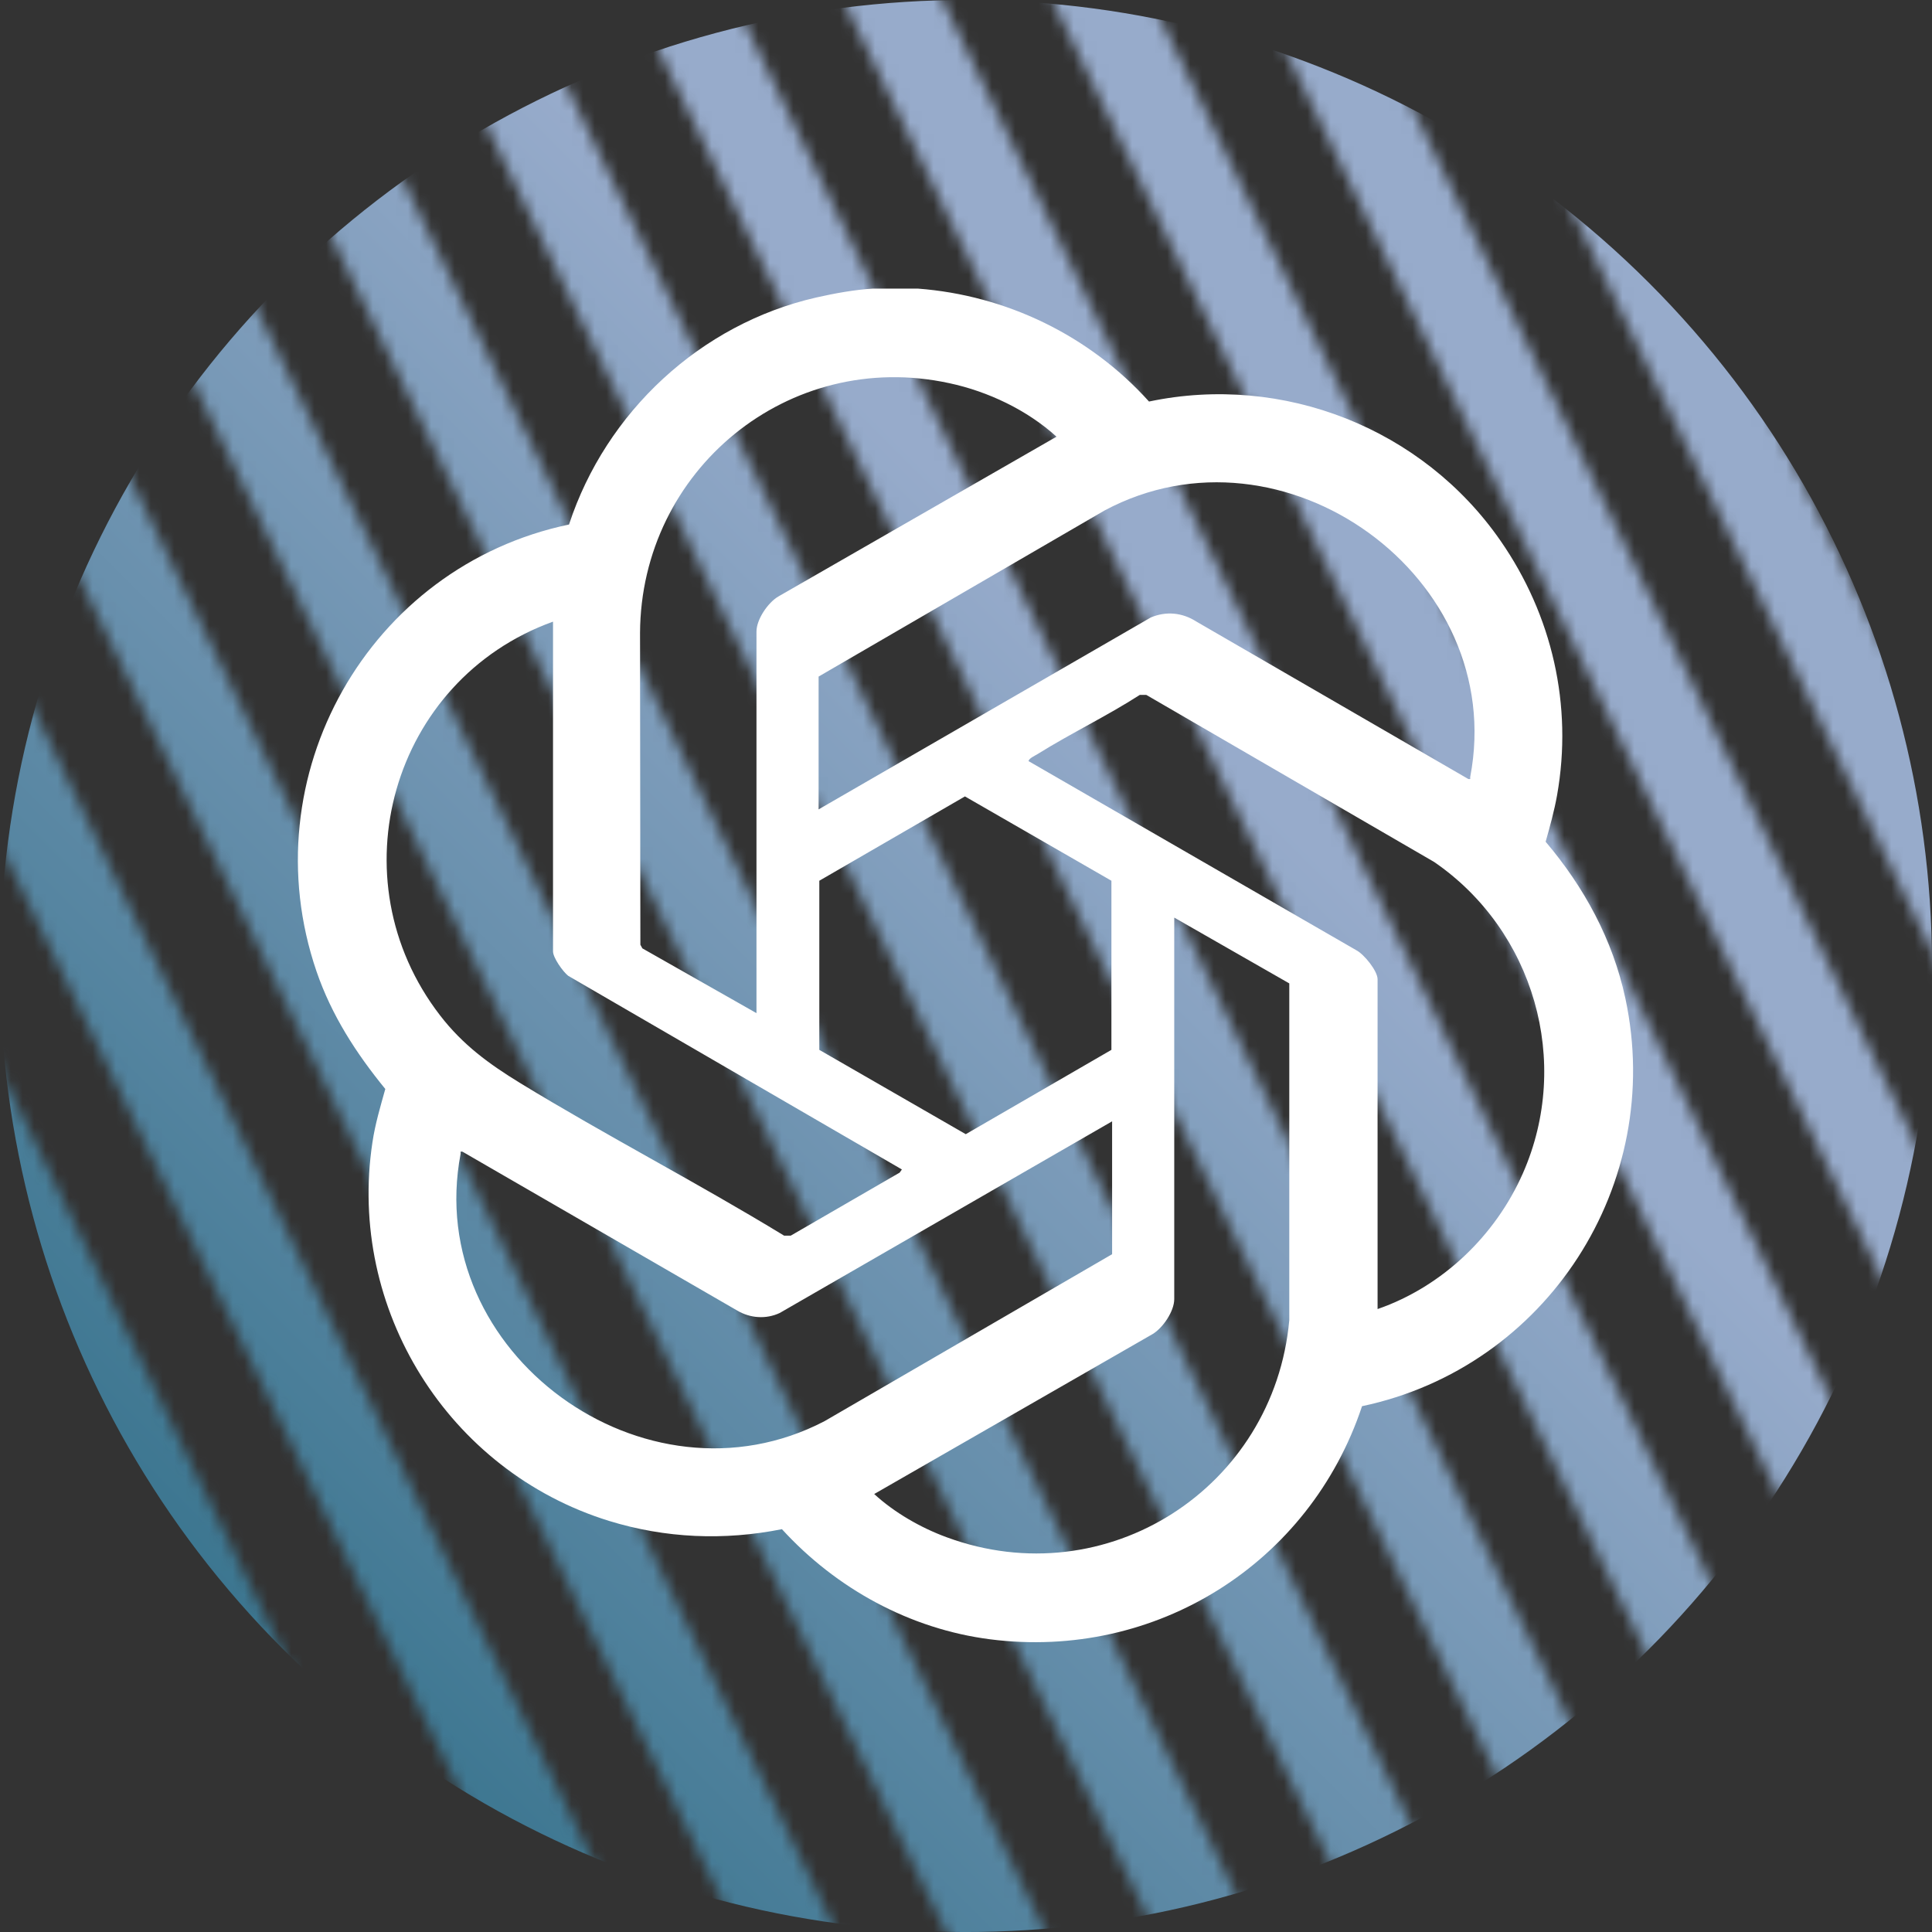 <?xml version="1.0" encoding="UTF-8"?>
<svg id="Camada_2" data-name="Camada 2" xmlns="http://www.w3.org/2000/svg" xmlns:xlink="http://www.w3.org/1999/xlink" viewBox="0 0 165.42 165.42">
  <rect x="0" y="0" width="165.42" height="165.42" fill="#333333" stroke="none"/>
  <defs>
    <style>
      .cls-1 {
        fill: #fff;
      }

      .cls-2 {
        mask: url(#mask);
      }

      .cls-3 {
        fill: url(#Gradiente_sem_nome_19);
      }

      .cls-4 {
        fill: #d8d8d8;
      }
    </style>
    <mask id="mask" x="-33.57" y="-41.98" width="245.51" height="246.92" maskUnits="userSpaceOnUse">
      <g id="mask0_88_68" data-name="mask0 88 68">
        <rect class="cls-4" x="164.64" y="-49.53" width="7.64" height="183.34" transform="translate(-1.48 77.84) rotate(-25.91)"/>
        <rect class="cls-4" x="150.22" y="-42.38" width="7.64" height="183.34" transform="translate(-6.06 72.27) rotate(-25.91)"/>
        <rect class="cls-4" x="135.81" y="-35.23" width="7.64" height="183.34" transform="translate(-10.63 66.69) rotate(-25.91)"/>
        <rect class="cls-4" x="121.4" y="-28.07" width="7.64" height="183.34" transform="translate(-15.2 61.11) rotate(-25.91)"/>
        <rect class="cls-4" x="106.99" y="-20.92" width="7.64" height="183.34" transform="translate(-19.78 55.53) rotate(-25.91)"/>
        <rect class="cls-4" x="92.58" y="-13.77" width="7.64" height="183.34" transform="translate(-24.35 49.95) rotate(-25.91)"/>
        <rect class="cls-4" x="78.17" y="-6.62" width="7.64" height="183.34" transform="translate(-28.92 44.37) rotate(-25.91)"/>
        <rect class="cls-4" x="63.75" y=".53" width="7.64" height="183.34" transform="translate(-33.5 38.79) rotate(-25.91)"/>
        <rect class="cls-4" x="49.34" y="7.68" width="7.64" height="183.34" transform="translate(-38.07 33.22) rotate(-25.91)"/>
        <rect class="cls-4" x="34.93" y="14.84" width="7.64" height="183.34" transform="translate(-42.64 27.64) rotate(-25.91)"/>
        <rect class="cls-4" x="20.52" y="21.99" width="7.64" height="183.34" transform="translate(-47.22 22.06) rotate(-25.91)"/>
        <rect class="cls-4" x="6.11" y="29.14" width="7.64" height="183.34" transform="translate(-51.79 16.48) rotate(-25.91)"/>
      </g>
    </mask>
    <linearGradient id="Gradiente_sem_nome_19" data-name="Gradiente sem nome 19" x1="19049.07" y1="-6220.66" x2="19214.49" y2="-6220.66" gradientTransform="translate(19214.49 6303.37) rotate(-180) scale(1 -1)" gradientUnits="userSpaceOnUse">
      <stop offset=".33" stop-color="#97abcb"/>
      <stop offset="1" stop-color="#3c7690"/>
    </linearGradient>
  </defs>
  <g id="Camada_1-2" data-name="Camada 1">
    <g>
      <g class="cls-2">
        <circle class="cls-3" cx="82.71" cy="82.71" r="82.71" transform="translate(-34.26 82.71) rotate(-45)"/>
      </g>
      <path class="cls-1" d="M78.58,24.71c7.59.57,14.71,4.02,19.8,9.67,11.5-2.42,23.43,2.31,30.09,11.91,4.43,6.38,6.21,14.1,4.85,21.79-.24,1.35-.61,2.68-.98,3.99,3.31,3.91,5.75,8.39,6.83,13.43,3.4,15.9-6.72,31.56-22.55,34.9-4.48,13.48-17.67,21.77-31.84,19.96-6.88-.88-13.19-4.35-17.83-9.43-4.95.99-9.98.78-14.81-.71-13.76-4.26-22.42-18.12-20.25-32.42.23-1.55.68-3.06,1.1-4.56-2.5-3.06-4.6-6.31-5.89-10.07-5.71-16.69,4.46-34.67,21.62-38.26,3.16-9.63,11.26-17.18,21.18-19.44,1.54-.35,3.3-.67,4.85-.76h3.85ZM64.77,86.73v-32.65c0-1.04.97-2.47,1.86-3l23.83-13.69c-2.5-2.27-5.85-3.87-9.17-4.58-13.78-2.99-26.42,7.44-26.49,21.39l.03,26.69.17.31,9.76,5.54ZM70.09,57.93v11.37l28.44-16.43c1.31-.56,2.7-.42,3.89.34l23.3,13.49c.25.03.14-.03.16-.17,3.29-17.12-16-31.01-31.31-22.82l-24.48,14.22ZM47.34,53.23c-13.8,4.98-18.68,22.02-9.66,33.71,1.94,2.52,4.19,4.16,6.87,5.8,7.42,4.53,15.17,8.53,22.59,13.06h.56s9.33-5.4,9.33-5.4l.19-.27-28.57-16.58c-.45-.35-1.3-1.55-1.3-2.09v-28.24ZM117.96,112.08c5.53-1.92,10.08-6.28,12.43-11.62,4.21-9.55.94-20.8-7.6-26.66l-24.64-14.3h-.56c-2.83,1.82-5.91,3.29-8.76,5.07-.17.11-.76.37-.76.6l28.06,16.19c.66.34,1.82,1.77,1.82,2.48v28.24ZM82.62,68.19l-12.47,7.22v14.48l12.54,7.22,12.47-7.22v-14.48l-12.54-7.22ZM100.54,78.58v32.65c0,1.04-.97,2.47-1.86,3l-23.83,13.69c1.73,1.59,3.99,2.89,6.2,3.7,13.7,5.05,28.04-4.23,29.34-18.59v-28.83s-9.84-5.63-9.84-5.63ZM95.22,107.38v-11.37l-28.46,16.41c-1.18.55-2.53.45-3.64-.21l-23.52-13.6c-.25-.04-.14.03-.16.17-3.26,17.08,15.83,30.9,31.16,22.9l24.63-14.3Z"/>
    </g>
  </g>
</svg>